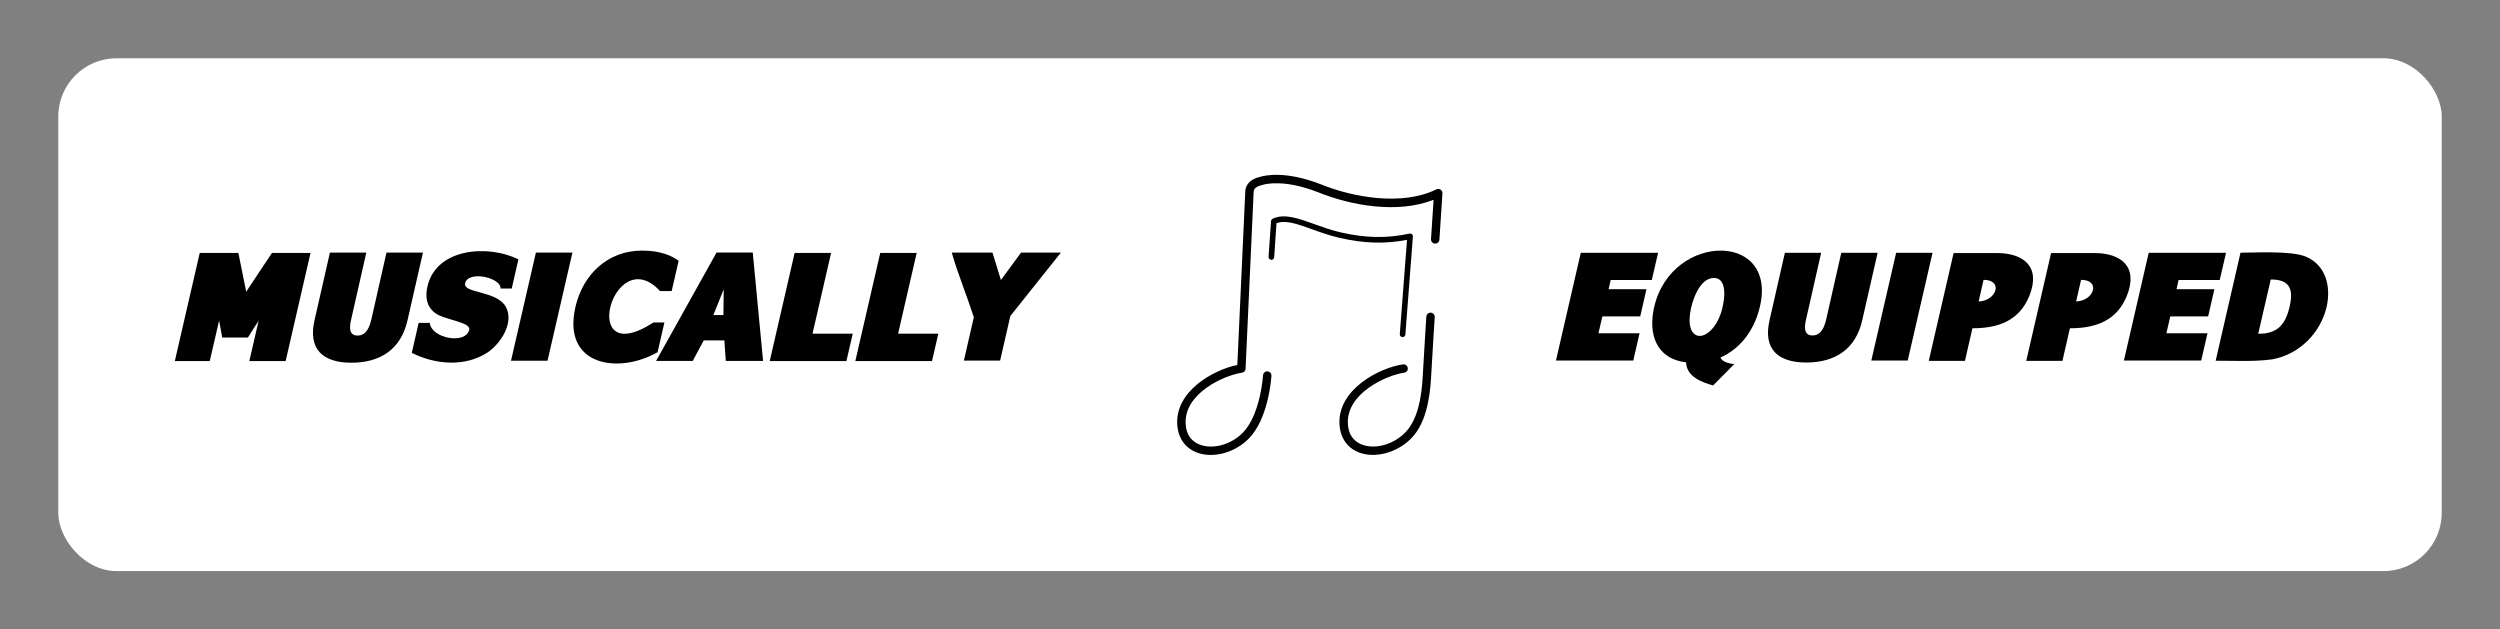 
        <svg xmlns="http://www.w3.org/2000/svg" xmlns:xlink="http://www.w3.org/1999/xlink" version="1.1" width="3146.699" height="792.176" viewBox="0 0 3146.699 792.176">
			
			<rect x="0" y="0" width="3146.699" height="792.176" fill="#808080" stroke="none"/>
			
			<g transform="scale(7.335) translate(10, 10)">
				<defs id="SvgjsDefs1015"/><g id="SvgjsG1016" featureKey="rootContainer" transform="matrix(1,0,0,1,0,0)" fill="#fff"><rect xmlns="http://www.w3.org/2000/svg" width="409" height="88" rx="10" ry="10"/></g><g id="SvgjsG1017" featureKey="nameLeftFeature-0" transform="matrix(0.638,0,0,0.638,18.941,26.386)" fill="#000000"><path d="M1.66 40.078 l6.699 -29.082 l10.391 0 l2.109 10.43 c2.324 -3.457 4.59 -6.973 6.934 -10.43 l10.371 0 l-6.699 29.082 l-9.766 0 l2.5 -10.84 c-0.977 1.484 -1.934 2.988 -2.871 4.512 l-6.914 0 l-0.84 -4.551 l-2.519 10.879 l-9.395 0 z M49.155 40.527 c-7.793 0 -11.66 -3.731 -9.941 -11.348 l4.16 -18.262 l9.785 0 l-4.043 17.852 c-0.41 1.738 -0.879 4.453 1.699 4.453 c2.441 0 3.262 -2.481 3.731 -4.453 l4.043 -17.852 l9.805 0 l-4.16 18.242 c-1.758 7.773 -7.324 11.367 -15.078 11.367 z M65.4 37.871 l1.836 -8.066 l2.988 0 c0.391 4.18 9.707 5.918 10.625 1.836 c0.488 -2.07 -6.816 -2.637 -9.219 -4.512 c-2.383 -1.855 -2.637 -4.414 -2.012 -7.148 c2.344 -10.313 16.367 -11.309 24.453 -7.246 l-1.797 7.832 l-3.008 0 c0.176 -2.949 -8.73 -4.941 -9.531 -1.406 c-0.625 2.734 8.438 1.934 10.918 6.269 c2.402 4.297 -1.367 9.941 -4.824 12.305 c-6.074 4.004 -14.16 3.32 -20.43 0.137 z M108.599 10.918 l-6.699 29.082 l-9.824 0 l6.699 -29.082 l9.824 0 z M109.414 25.508 c2.012 -8.75 8.711 -15.137 17.91 -15.137 c5.176 0 8.105 1.465 9.844 2.734 l-1.875 8.145 l-3.125 0 c-12.637 -13.613 -22.285 21.719 -1.777 8.457 l2.949 0 l-1.836 7.988 c-10.313 5.938 -25.781 3.848 -22.09 -12.188 z M140.972 40.039 l-9.863 0 l16.25 -29.141 l9.746 0 l2.773 29.141 l-10.02 0 l-0.391 -5.508 l-5.547 0 c-1.035 1.816 -1.934 3.691 -2.949 5.508 z M146.499 27.715 l2.715 0 l0.078 -6.934 z M161.67 40.078 l6.699 -29.082 l9.805 0 l-5 21.719 l10.82 0 l-1.699 7.363 l-20.625 0 z M184.692 40.078 l6.699 -29.082 l9.805 0 l-5 21.719 l10.82 0 l-1.699 7.363 l-20.625 0 z M229.258 10.918 l10.723 0 l-13.594 17.031 l-2.754 12.012 l-9.746 0 l2.676 -11.68 c-1.836 -5.684 -4.297 -11.66 -5.938 -17.363 l10.957 0 l2.266 7.363 c1.777 -2.461 3.613 -4.922 5.41 -7.363 z"/></g><g id="SvgjsG1018" featureKey="inlineSymbolFeature-0" transform="matrix(0.574,0,0,0.574,188.276,15.269)" fill="#000000"><path xmlns="http://www.w3.org/2000/svg" d="M73.817,56.75c0.022,0.002,0.044,0.004,0.065,0.004c0.433,0,0.8-0.335,0.833-0.775l2.246-29.281  c0.019-0.266-0.086-0.523-0.285-0.697c-0.2-0.174-0.465-0.245-0.729-0.19c-6.749,1.47-13.09,1.357-20.566-0.364  c-2.842-0.651-5.436-1.584-7.945-2.49c-4.826-1.735-8.993-3.237-12.419-1.568c-0.27,0.133-0.448,0.399-0.469,0.699L33.818,32.76  c-0.032,0.458,0.316,0.86,0.778,0.89c0.478,0.035,0.862-0.314,0.893-0.777l0.695-10.163c2.731-1.036,6.268,0.236,10.685,1.825  c2.436,0.878,5.195,1.871,8.134,2.545c7.326,1.687,13.606,1.878,20.202,0.596l-2.161,28.176  C73.01,56.312,73.356,56.715,73.817,56.75z"/><path xmlns="http://www.w3.org/2000/svg" d="M64.996,91.969c4.496,0,9.37-2.247,12.394-5.984c4.402-5.44,4.869-14.334,5.093-18.609l0.035-0.601  c0.361-6.468,0.964-15.902,0.971-15.996c0.043-0.692-0.481-1.288-1.174-1.334c-0.686-0.041-1.29,0.479-1.334,1.174  c-0.006,0.099-0.61,9.537-0.972,16.016l-0.033,0.61c-0.211,4.014-0.649,12.353-4.538,17.16c-3.241,4.003-8.945,5.998-13.261,4.64  c-1.958-0.614-4.354-2.187-4.642-6.186c-0.668-9.278,11.594-14.739,16.821-15.457c0.688-0.092,1.168-0.724,1.074-1.412  c-0.094-0.69-0.721-1.169-1.416-1.078c-6.787,0.931-19.759,7.391-18.984,18.13c0.3,4.154,2.631,7.219,6.395,8.4  C62.556,91.799,63.761,91.969,64.996,91.969z"/><path xmlns="http://www.w3.org/2000/svg" d="M83.547,28.793c0.705,0.053,1.291-0.479,1.337-1.171L85.792,13.8c0.027-0.447-0.183-0.878-0.556-1.128  c-0.374-0.248-0.849-0.282-1.253-0.08c-10.301,5.062-25.022,2.359-34.519-1.504c-10.379-4.044-16.54-2.744-18.247-2.224  c-3.815,0.91-4.379,3.262-4.375,4.523L24.474,65.09c-6.987,1.396-18.685,7.742-17.949,17.953c0.301,4.17,2.649,7.24,6.442,8.421  c1.129,0.351,2.327,0.52,3.554,0.52c4.505,0,9.373-2.258,12.368-6.002c5.074-6.341,5.752-17.19,5.779-17.649  c0.041-0.695-0.488-1.288-1.181-1.33c-0.688-0.053-1.287,0.488-1.327,1.183c-0.007,0.103-0.664,10.516-5.232,16.225  c-3.199,3.998-8.88,6.004-13.212,4.652c-1.979-0.614-4.394-2.187-4.683-6.204c-0.669-9.278,11.594-14.739,16.821-15.457  c0.6-0.082,1.057-0.58,1.084-1.187l2.416-52.774c-0.001-0.667,0.252-1.619,2.481-2.141c0.029-0.009,0.058-0.016,0.086-0.025  c1.029-0.321,6.674-1.729,16.615,2.148c9.836,4.001,23.8,6.541,34.613,2.279l-0.773,11.754  C82.33,28.151,82.854,28.748,83.547,28.793z"/></g><g id="SvgjsG1019" featureKey="nameRightFeature-0" transform="matrix(0.636,0,0,0.636,242.757,26.432)" fill="#000000"><path d="M43.256 40 l-20.859 0 l6.699 -29.082 l20.859 0 l-1.699 7.344 l-11.094 0 l-0.566 2.481 l10.215 0 l-1.68 7.344 l-10.215 0 l-1.055 4.551 l11.094 0 z M66.846 27.383 c0.918 -2.598 2.266 -9.668 -1.855 -9.668 c-3.906 0 -5.996 6.367 -6.426 9.668 c-1.074 8.281 5.606 7.617 8.281 0 z M57.51 40.488 c-8.223 -0.996 -10.254 -7.852 -8.613 -14.941 c4.766 -20.684 35.098 -20.488 27.988 1.836 c-1.641 5.137 -5.059 9.57 -10.078 11.777 c0.312 1.23 2.656 1.738 3.711 1.777 l-5.723 5.781 c-3.144 -0.898 -7.148 -2.383 -7.285 -6.231 z M89.946 40.527 c-7.793 0 -11.66 -3.731 -9.941 -11.348 l4.16 -18.262 l9.785 0 l-4.043 17.852 c-0.41 1.738 -0.879 4.453 1.699 4.453 c2.441 0 3.262 -2.481 3.731 -4.453 l4.043 -17.852 l9.805 0 l-4.16 18.242 c-1.758 7.773 -7.324 11.367 -15.078 11.367 z M124.004 10.918 l-6.699 29.082 l-9.824 0 l6.699 -29.082 l9.824 0 z M122.983 40.078 c2.227 -9.707 4.473 -19.395 6.699 -29.082 l11.738 0 c7.051 0 11.914 3.613 8.691 11.582 c-2.734 6.699 -8.398 8.711 -15.352 8.711 l-2.012 8.789 l-9.766 0 z M137.768 18.223 c-0.449 1.953 -0.879 3.887 -1.328 5.84 c4.883 -0.195 6.719 -5.84 1.328 -5.84 z M149.287 40.078 c2.227 -9.707 4.473 -19.395 6.699 -29.082 l11.738 0 c7.051 0 11.914 3.613 8.691 11.582 c-2.734 6.699 -8.398 8.711 -15.352 8.711 l-2.012 8.789 l-9.766 0 z M164.072 18.223 c-0.449 1.953 -0.879 3.887 -1.328 5.84 c4.883 -0.195 6.719 -5.84 1.328 -5.84 z M196.489 40 l-20.859 0 l6.699 -29.082 l20.859 0 l-1.699 7.344 l-11.094 0 l-0.566 2.481 l10.215 0 l-1.68 7.344 l-10.215 0 l-1.055 4.551 l11.094 0 z M230.333 25.508 c-1.66 7.09 -7.402 12.852 -14.668 14.16 c-4.883 0.684 -10.371 0.371 -15.273 0.371 l6.699 -29.141 c3.867 0 13.789 -0.586 17.656 1.074 c5.449 2.305 6.797 8.184 5.586 13.535 z M220.352 25.43 c1.172 -5.078 -0.273 -7.305 -5.098 -7.305 l-3.379 14.648 c4.902 0 7.266 -2.09 8.477 -7.344 z"/></g>
			</g>
		</svg>
	